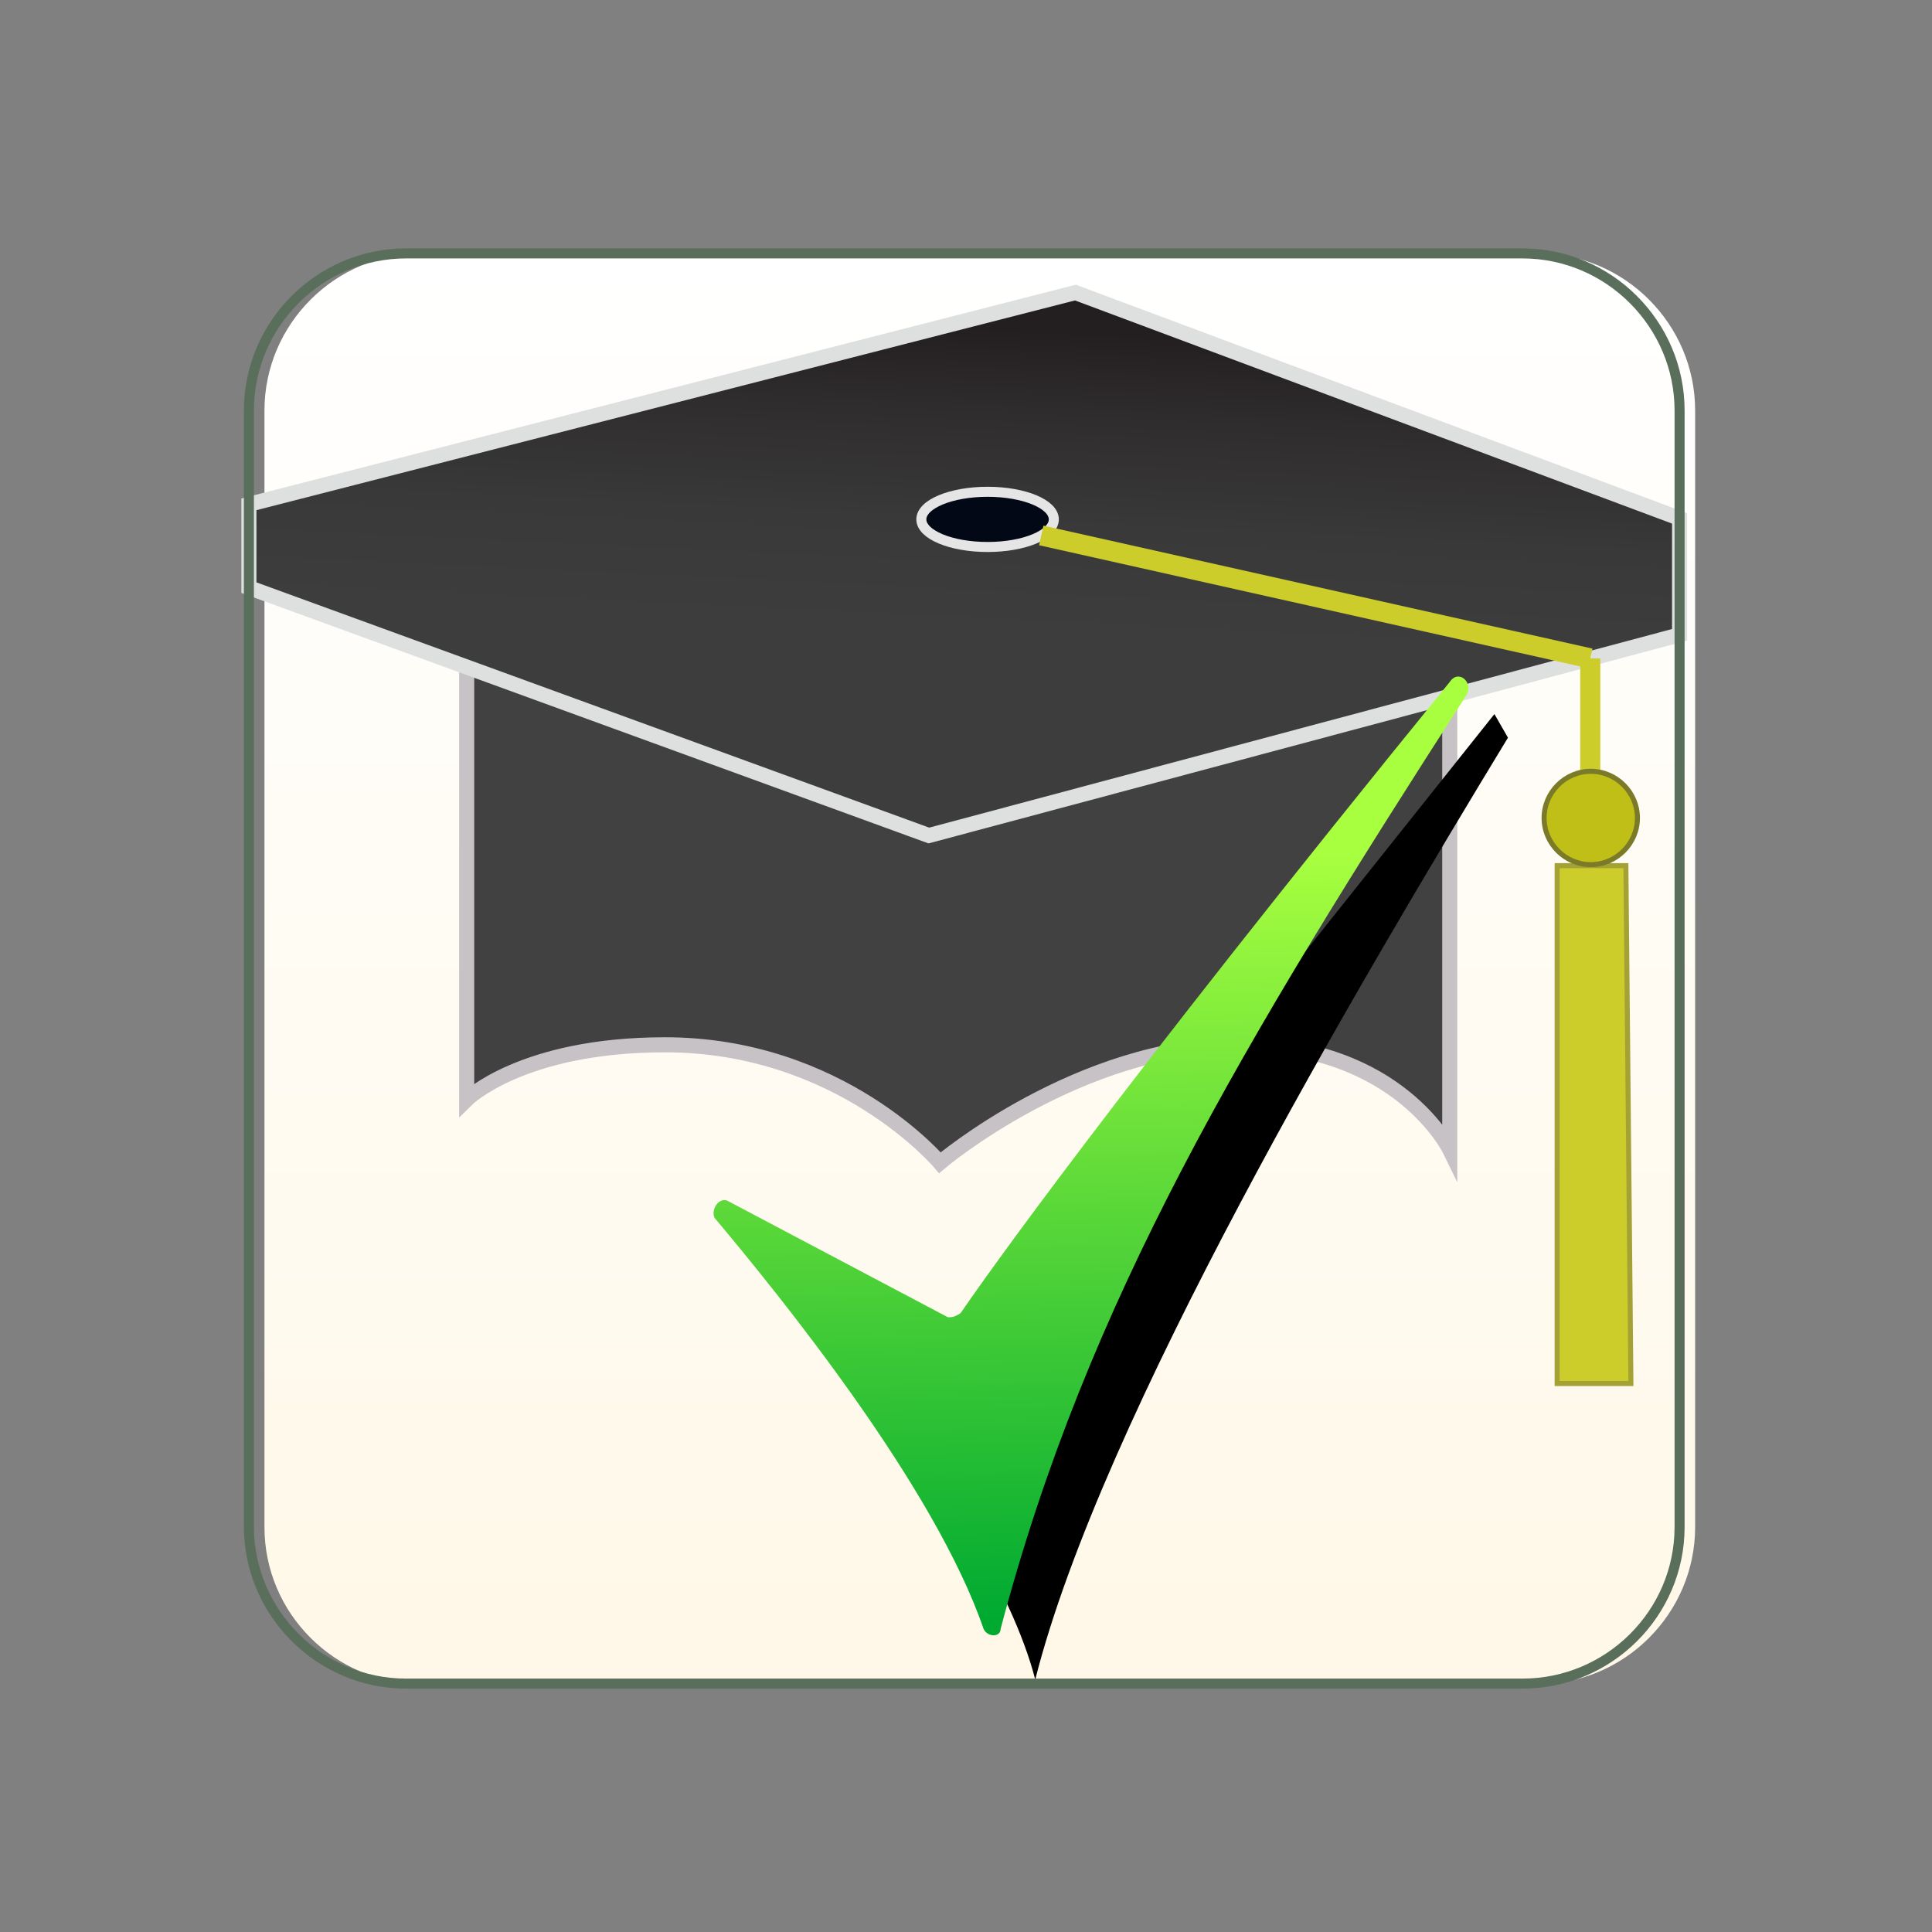 <?xml version="1.0" encoding="utf-8"?>
<!-- Generator: Adobe Illustrator 19.2.1, SVG Export Plug-In . SVG Version: 6.00 Build 0)  -->
<svg version="1.1" id="Layer_1" xmlns="http://www.w3.org/2000/svg" xmlns:xlink="http://www.w3.org/1999/xlink" x="0px" y="0px"
	 viewBox="0 0 385 385" style="enable-background:new 0 0 385 385;" xml:space="preserve">
<rect x="0" y="0" width="385" height="385" fill="#808080" stroke="none"/>
<style type="text/css">
	.st0{fill:url(#square_2_);}
	.st1{fill:#424142;stroke:#C6C2C6;stroke-width:3;stroke-miterlimit:10;}
	.st2{fill:none;}
	.st3{fill:url(#SVGID_1_);stroke:#DEE0E0;stroke-width:3;stroke-miterlimit:10;}
	.st4{fill:url(#SVGID_2_);}
	.st5{fill:#030816;stroke:#E5E5E5;stroke-width:2;stroke-miterlimit:10;}
	.st6{fill:none;stroke:#CCCC2B;stroke-width:4;stroke-miterlimit:10;}
	.st7{fill:#CCCC2B;stroke:#A5A235;stroke-miterlimit:10;}
	.st8{fill:#BFBF17;stroke:#7A7A29;stroke-miterlimit:10;}
	.st9{fill:none;stroke:#5A6E5C;stroke-width:2;stroke-miterlimit:10;}
</style>
<linearGradient id="square_2_" gradientUnits="userSpaceOnUse" x1="195.25" y1="50.5" x2="195.25" y2="335.6">
	<stop  offset="0" style="stop-color:#FFFFFF"/>
	<stop  offset="1" style="stop-color:#FFF8E8"/>
</linearGradient>
<path id="square_16_" class="st0" d="M337.8,304.3c0,17.2-14.1,31.3-31.3,31.3H84c-17.3-0.1-31.3-14.1-31.3-31.3V81.8
	c0-17.2,14.1-31.3,31.3-31.3h222.5c17.2,0,31.3,14.1,31.3,31.3"/>
<g>
	<path class="st1" d="M288.9,117.5H93v101.6c0,0,11-10.9,39.5-10.9c35,0,54.8,23.5,54.8,23.5s27.7-23.5,59.9-23.5
		c31.5,0,41.7,20.9,41.7,20.9L288.9,117.5L288.9,117.5z"/>
	<g>
		<path class="st2" d="M334.7,103.3V81.8c0-17.2-14.1-31.3-31.3-31.3H80.9c-17.2,0-31.3,14.1-31.3,31.3v18.7l164.7-42.1L334.7,103.3
			z"/>
		<path class="st2" d="M185.1,166.5L49.6,117.1v187.1c0,17.2,14.1,31.3,31.3,31.3h222.5c17.2,0,31.3-14,31.3-31.2V126.5L185.1,166.5
			z"/>
		
			<linearGradient id="SVGID_1_" gradientUnits="userSpaceOnUse" x1="194.463" y1="258.262" x2="189.104" y2="370.024" gradientTransform="matrix(1 0 0 1 0 -193)">
			<stop  offset="0" style="stop-color:#231F20"/>
			<stop  offset="0.142" style="stop-color:#2F2C2D"/>
			<stop  offset="0.345" style="stop-color:#393939"/>
			<stop  offset="0.54" style="stop-color:#3D3D3D"/>
		</linearGradient>
		<polygon class="st3" points="334.7,126.5 334.7,103.3 214.3,58.3 49.6,100.5 49.6,117.1 185.1,166.5 		"/>
	</g>
</g>
<path d="M297.8,142.3C253,198.5,197.8,268,197.8,268l-53.6-28.3c0,0,52.8,58.7,62.1,95c13.1-51.9,64.2-138.3,94.2-187.7L297.8,142.3
	z"/>
<linearGradient id="SVGID_2_" gradientUnits="userSpaceOnUse" x1="160.22" y1="258.629" x2="158.185" y2="181.856" gradientTransform="matrix(1.96 0 0 1.96 -93.12 -185.24)">
	<stop  offset="0" style="stop-color:#00AA31"/>
	<stop  offset="1" style="stop-color:#A8FF3F"/>
</linearGradient>
<path class="st4" d="M142.4,242.7c13.1,15.6,43.9,53.6,53.6,81.9c0.8,1.7,3.4,1.7,3.4,0c17.3-65.5,48.1-116.6,92.9-186.2
	c1.3-2.5-1.7-5.1-3.4-2.5c-68,83.6-92.9,119.1-97.5,125.8c-1.3,0.8-1.7,0.8-2.5,0.8L145,239.3C143.3,238.5,141.6,241,142.4,242.7z"
	/>
<ellipse class="st5" cx="196.8" cy="103.5" rx="13.2" ry="5.5"/>
<line class="st6" x1="207.5" y1="106.7" x2="316.9" y2="131.2"/>
<line class="st6" x1="316.9" y1="131.2" x2="316.9" y2="153.7"/>
<polygon class="st7" points="325,275.7 310.3,275.7 310.3,172.5 324,172.5 "/>
<path class="st8" d="M317,172.3L317,172.3c-5.1,0-9.3-4.2-9.3-9.3l0,0c0-5.1,4.2-9.3,9.3-9.3l0,0c5.1,0,9.3,4.2,9.3,9.3l0,0
	C326.3,168.1,322.1,172.3,317,172.3z"/>
<path id="square_1_" class="st9" d="M303.4,335.5H80.9c-17.2,0-31.3-14.1-31.3-31.3V81.8c0-17.2,14.1-31.3,31.3-31.3h222.5
	c17.2,0,31.3,14.1,31.3,31.3v222.5C334.7,321.5,320.6,335.5,303.4,335.5z"/>
</svg>

